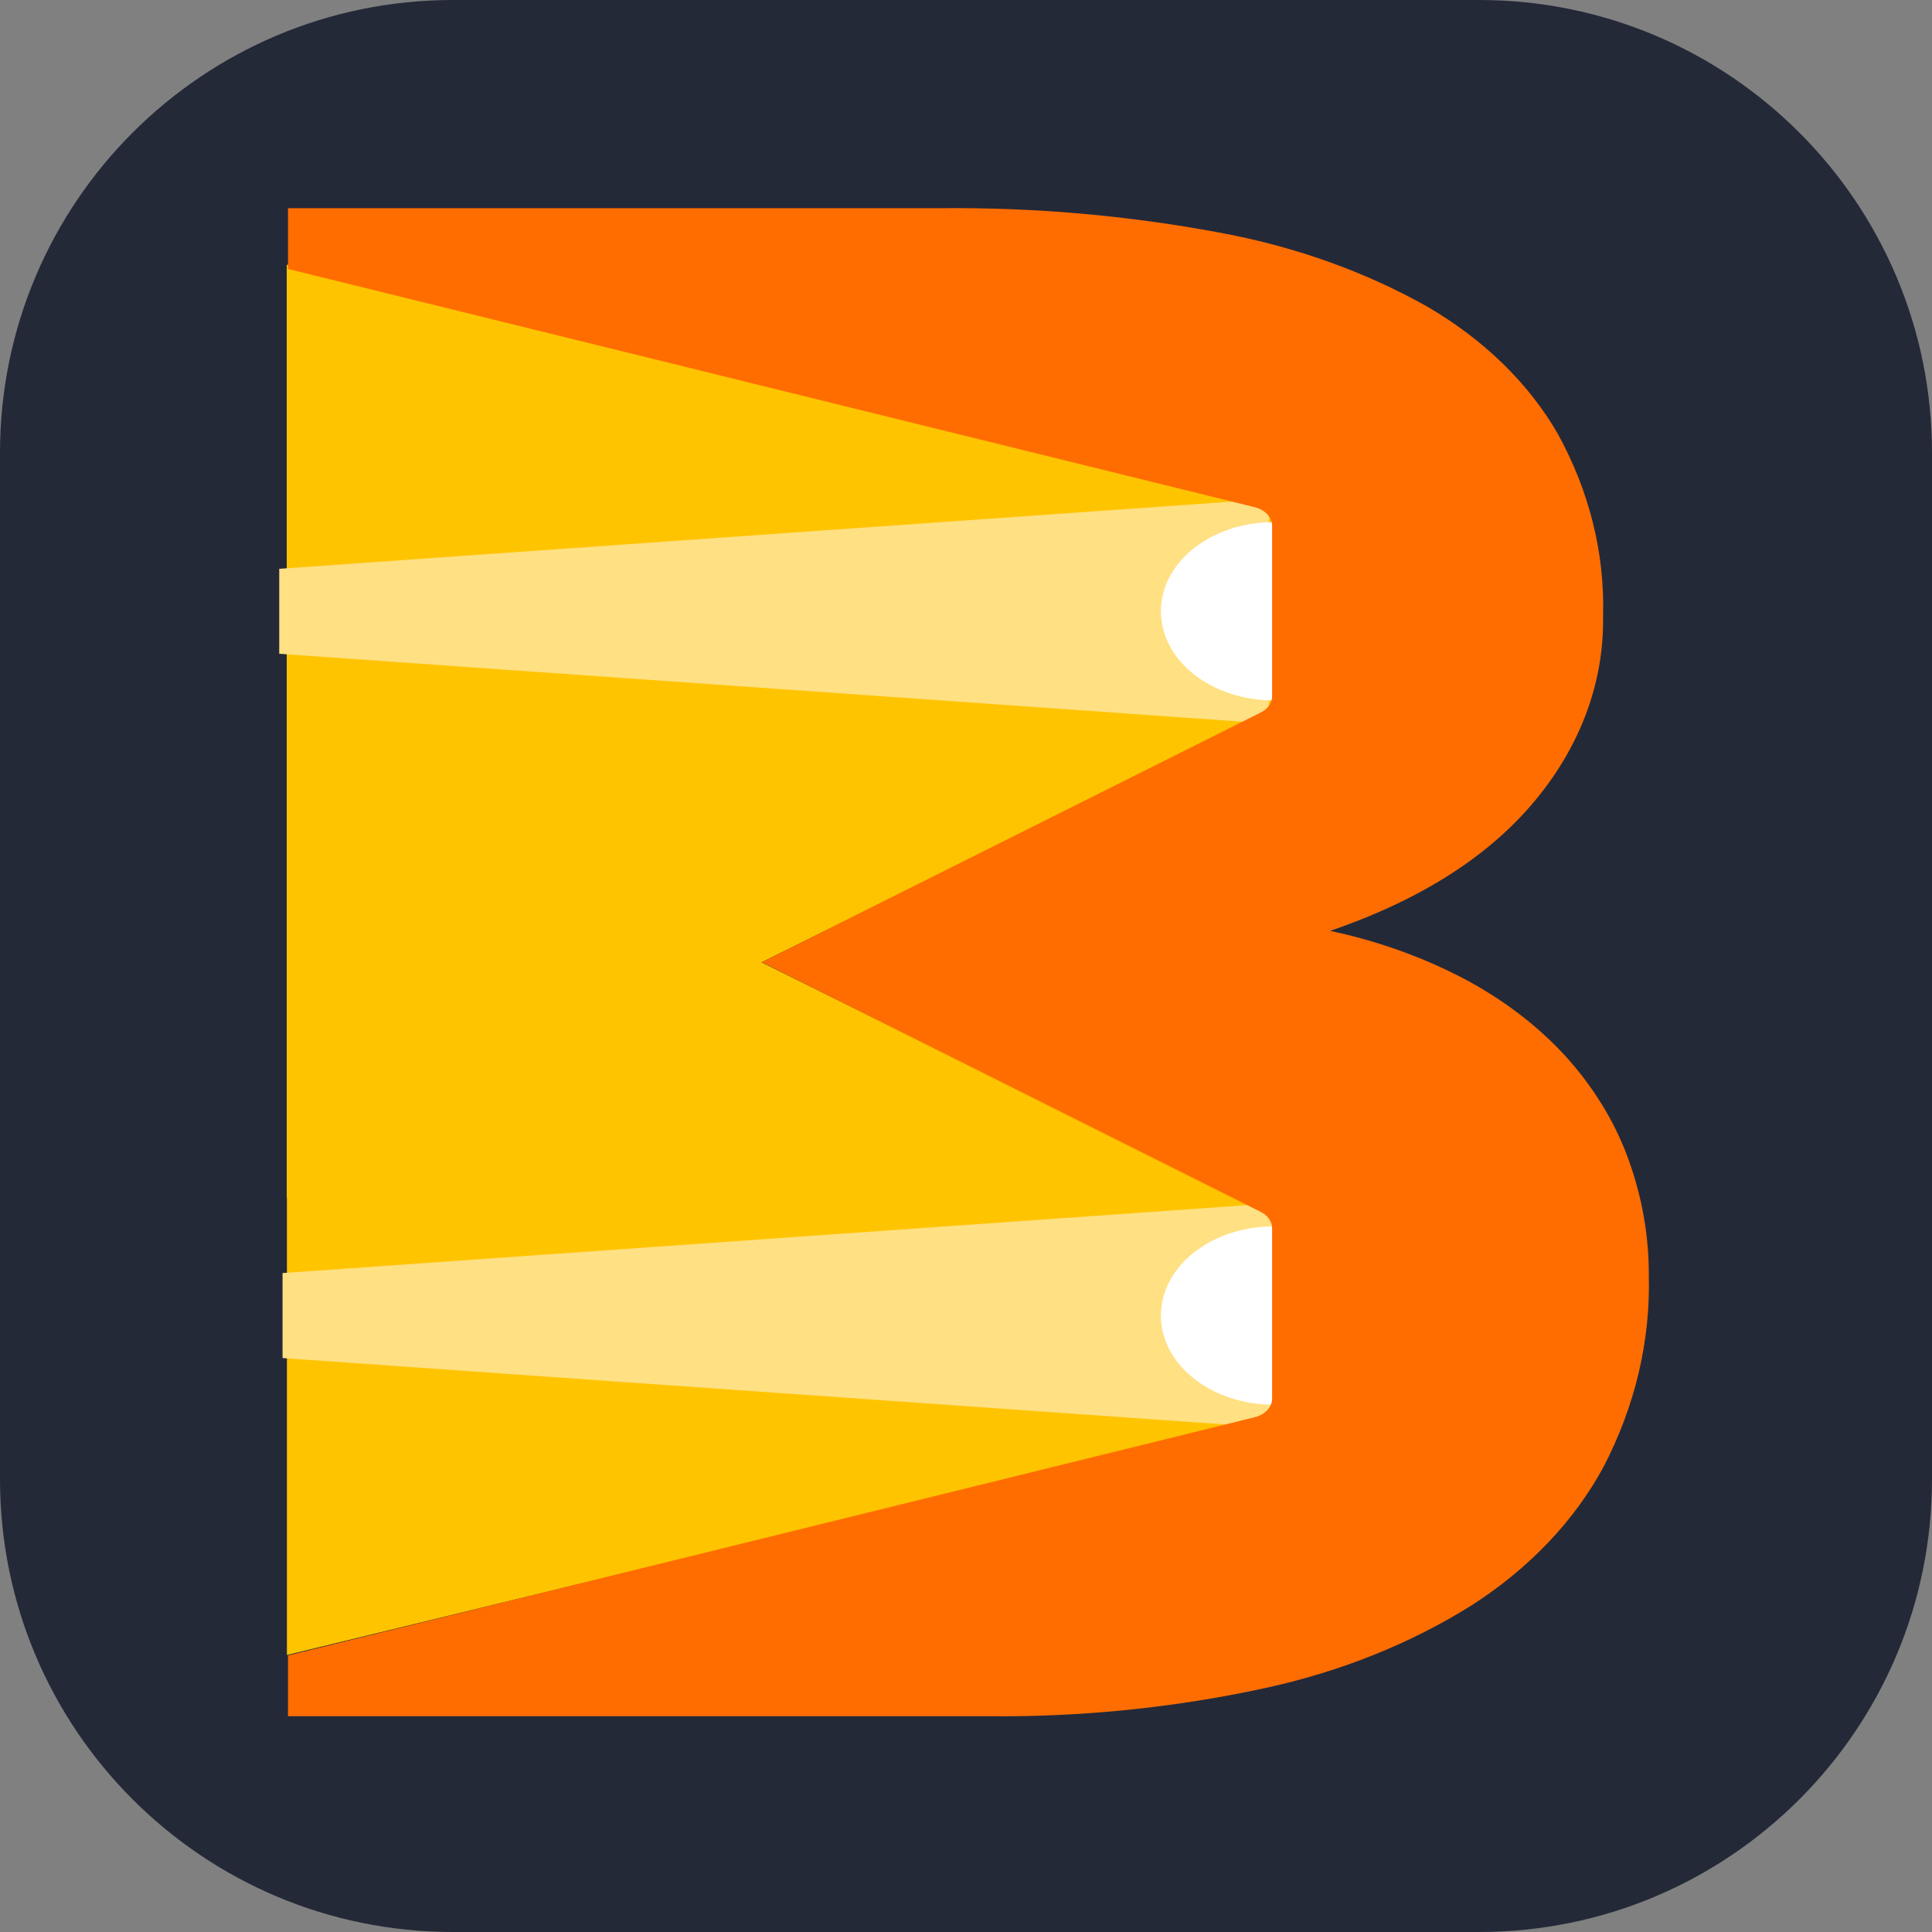 <svg width="256" height="256" viewBox="0 0 256 256" fill="none" id="beam" xmlns="http://www.w3.org/2000/svg" xmlns:xlink="http://www.w3.org/1999/xlink">
<rect x="0" y="0" width="256" height="256" fill="#808080" stroke="none"/>
<style>
#beam {
    rect {fill: #242938}
    
    @media (prefers-color-scheme: light) {
        rect {fill: #F4F2ED}
    }
}  
</style>
<linearGradient id="a" gradientUnits="userSpaceOnUse" x1="38.02" x2="6324.56" y1="3216.85" y2="3216.85">
<stop offset="0" stop-color="#ffc400"/>
<stop offset=".137" stop-color="#fecd00"/>
<stop offset=".365" stop-color="#fed400"/>
<stop offset="1" stop-color="#fed600"/>
</linearGradient>
<g clip-path="url(#b)">
<path d="m196 0h-136c-33.137 0-60 26.863-60 60v136c0 33.137 26.863 60 60 60h136c33.137 0 60-26.863 60-60v-136c0-33.137-26.863-60-60-60z" fill="#242938"/>
<g clip-path="url(#c)">
<path d="m38.019 96.292 62.865 31.207 67.876-33.694v-26.309l-130.741-32.415z" fill="#fee900"/>
<path d="m38.019 35.08v61.212.824 61.59l130.741-64.9v-26.309z" fill="#ffc400"/>
<path d="m38.019 97.057v61.592l62.865-31.207-62.865-31.207z" fill="url(#a)" opacity=".75"/>
<path d="m38.019 96.292v62.414 60.592l130.741-31.795v-26.311z" fill="#ffc400"/>
<path d="m37.439 168.687v11.263l131.32 9.248v-29.759z" fill="#ffe082"/>
<path d="m37 75.367v11.262l131.15 9.248v-29.759z" fill="#ffe082"/>
<path d="m153.823 174.318c0 3.134 1.573 6.139 4.375 8.354 2.801 2.216 6.6 3.461 10.561 3.461v-23.63c-8.249 0-14.936 5.29-14.936 11.815z" fill="#fff"/>
<path d="m153.823 80.998c0 3.134 1.573 6.139 4.375 8.354 2.801 2.216 6.6 3.461 10.561 3.461v-23.63c-8.249 0-14.936 5.29-14.936 11.815z" fill="#fff"/>
<path d="m215.678 153.935c-1.676-4.744-4.339-9.234-7.879-13.286-3.619-4.094-8.135-7.643-13.334-10.479-5.775-3.113-12.191-5.407-18.961-6.779 12.005-4.017 21.125-9.679 27.36-16.985 6.222-7.271 9.484-15.874 9.35-24.654.257-8.306-1.782-16.556-5.974-24.175-3.84-6.663-9.771-12.439-17.229-16.779-8.277-4.661-17.632-7.988-27.533-9.793-12.025-2.251-24.353-3.332-36.71-3.219h-86.408v7.696l127.975 31.537c1.446.372 2.425 1.438 2.425 2.641v22.6c0 1.005-.687 1.931-1.795 2.423l-65.567 32.814 65.567 32.815c1.108.491 1.795 1.418 1.795 2.423v22.601c0 1.202-.979 2.268-2.425 2.641l-127.975 31.536v7.697h92.468c12.367.13 24.696-1.115 36.624-3.698 10.03-2.158 19.398-5.909 27.533-11.027 7.551-4.873 13.493-11.125 17.316-18.217 4.166-8.008 6.2-16.611 5.975-25.269.019-5.093-.856-10.163-2.598-15.066z" fill="#ff6d00" stroke="#ff6d00" stroke-width=".4"/>
</g>
</g>
</svg>
